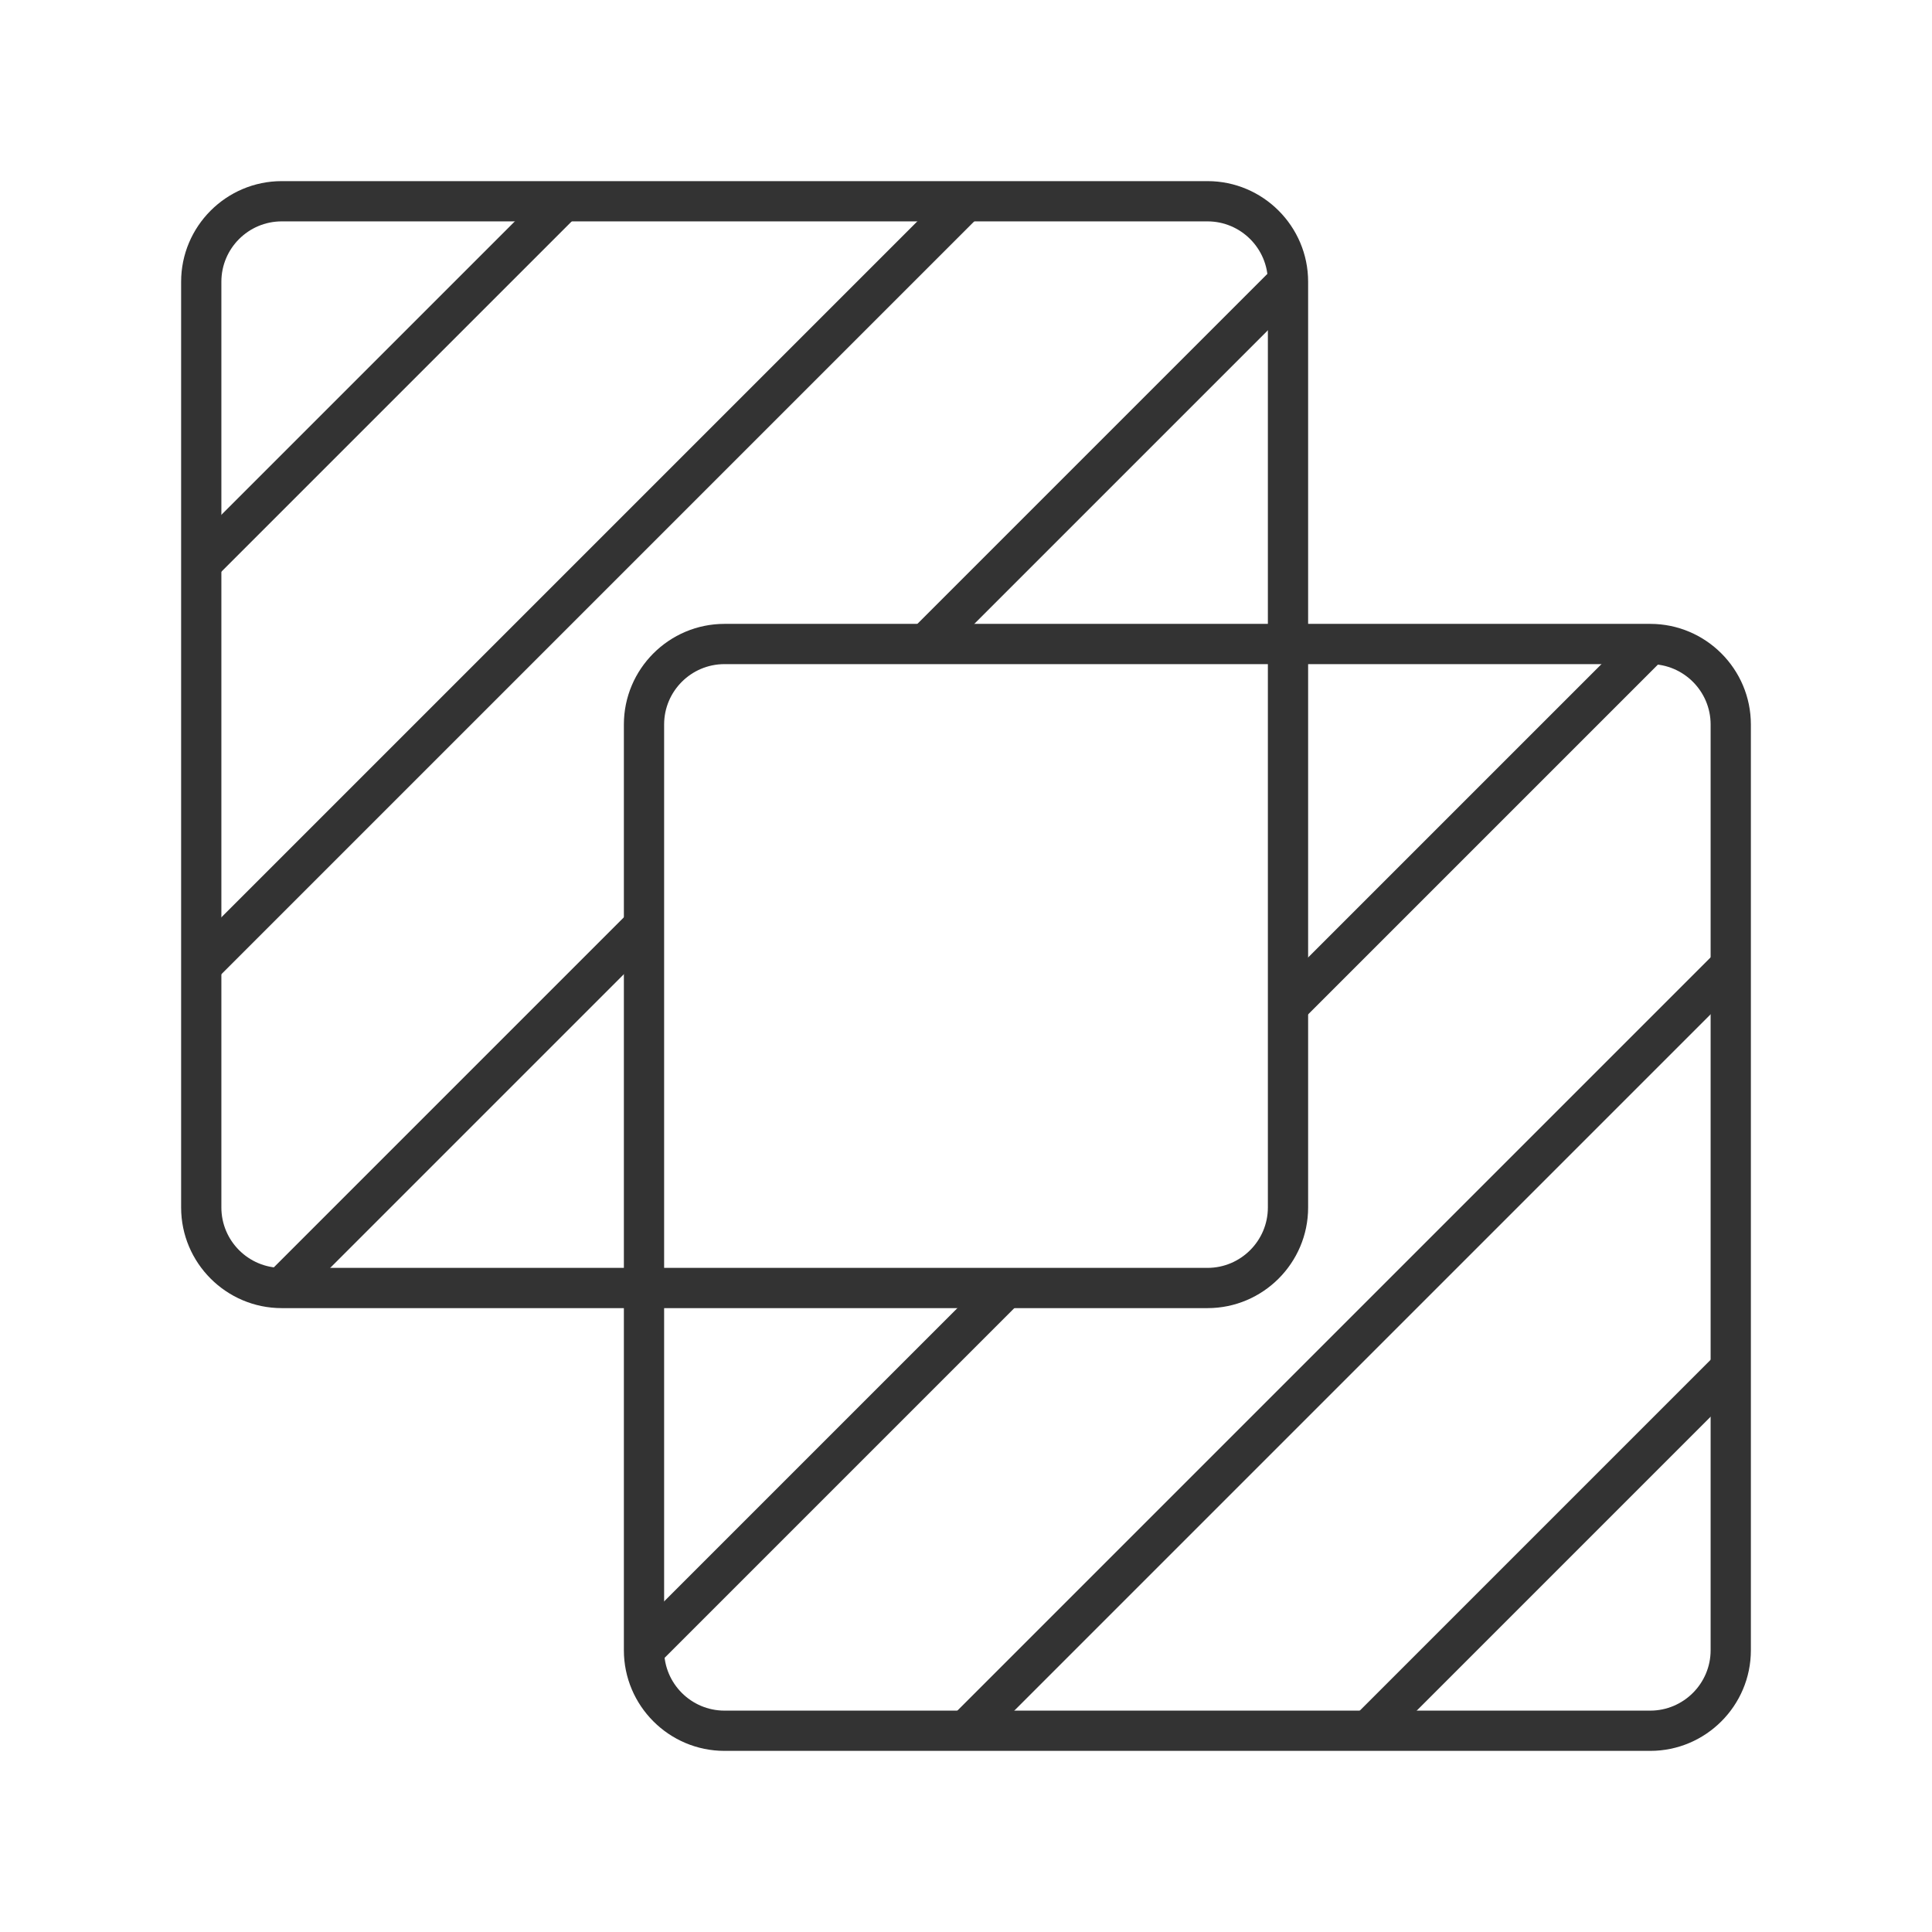 <?xml version="1.0" encoding="iso-8859-1"?>
<svg version="1.1" id="&#x56FE;&#x5C42;_1" xmlns="http://www.w3.org/2000/svg" xmlns:xlink="http://www.w3.org/1999/xlink" x="0px"
	 y="0px" viewBox="0 0 24 24" style="enable-background:new 0 0 24 24;" xml:space="preserve">
<path style="fill:#333333;" d="M20.5,21.75H9c-0.689,0-1.25-0.561-1.25-1.25V9c0-0.689,0.561-1.25,1.25-1.25h11.5
	c0.689,0,1.25,0.561,1.25,1.25v11.5C21.75,21.189,21.189,21.75,20.5,21.75z M9,8.25C8.586,8.25,8.25,8.586,8.25,9v11.5
	c0,0.413,0.336,0.75,0.75,0.75h11.5c0.413,0,0.75-0.337,0.75-0.75V9c0-0.414-0.337-0.75-0.75-0.75H9z"/>
<path style="fill:#333333;" d="M15,16.25H3.5c-0.689,0-1.25-0.561-1.25-1.25V3.5c0-0.689,0.561-1.25,1.25-1.25H15
	c0.689,0,1.25,0.561,1.25,1.25V15C16.25,15.689,15.689,16.25,15,16.25z M3.5,2.75c-0.414,0-0.75,0.336-0.75,0.75V15
	c0,0.413,0.336,0.75,0.75,0.75H15c0.413,0,0.75-0.337,0.75-0.75V3.5c0-0.414-0.337-0.75-0.75-0.75H3.5z"/>
<rect x="7.068" y="18" transform="matrix(0.707 -0.707 0.707 0.707 -9.902 12.593)" style="fill:#333333;" width="6.364" height="0.5"/>
<rect x="15.068" y="10" transform="matrix(0.707 -0.707 0.707 0.707 -1.903 15.907)" style="fill:#333333;" width="6.364" height="0.5"/>
<rect x="2.569" y="13.5" transform="matrix(0.707 -0.707 0.707 0.707 -8.038 8.094)" style="fill:#333333;" width="6.364" height="0.5"/>
<rect x="10.568" y="5.5" transform="matrix(0.707 -0.707 0.707 0.707 -0.038 11.407)" style="fill:#333333;" width="6.364" height="0.5"/>
<rect x="10.032" y="16.5" transform="matrix(0.707 -0.707 0.707 0.707 -6.938 16.75)" style="fill:#333333;" width="13.435" height="0.5"/>
<rect x="0.533" y="7" transform="matrix(0.707 -0.707 0.707 0.707 -3.003 7.25)" style="fill:#333333;" width="13.435" height="0.5"/>
<rect x="16.068" y="19" transform="matrix(0.707 -0.707 0.707 0.707 -7.974 19.25)" style="fill:#333333;" width="6.364" height="0.5"/>
<rect x="1.568" y="4.5" transform="matrix(0.707 -0.707 0.707 0.707 -1.968 4.75)" style="fill:#333333;" width="6.364" height="0.5"/>
</svg>






